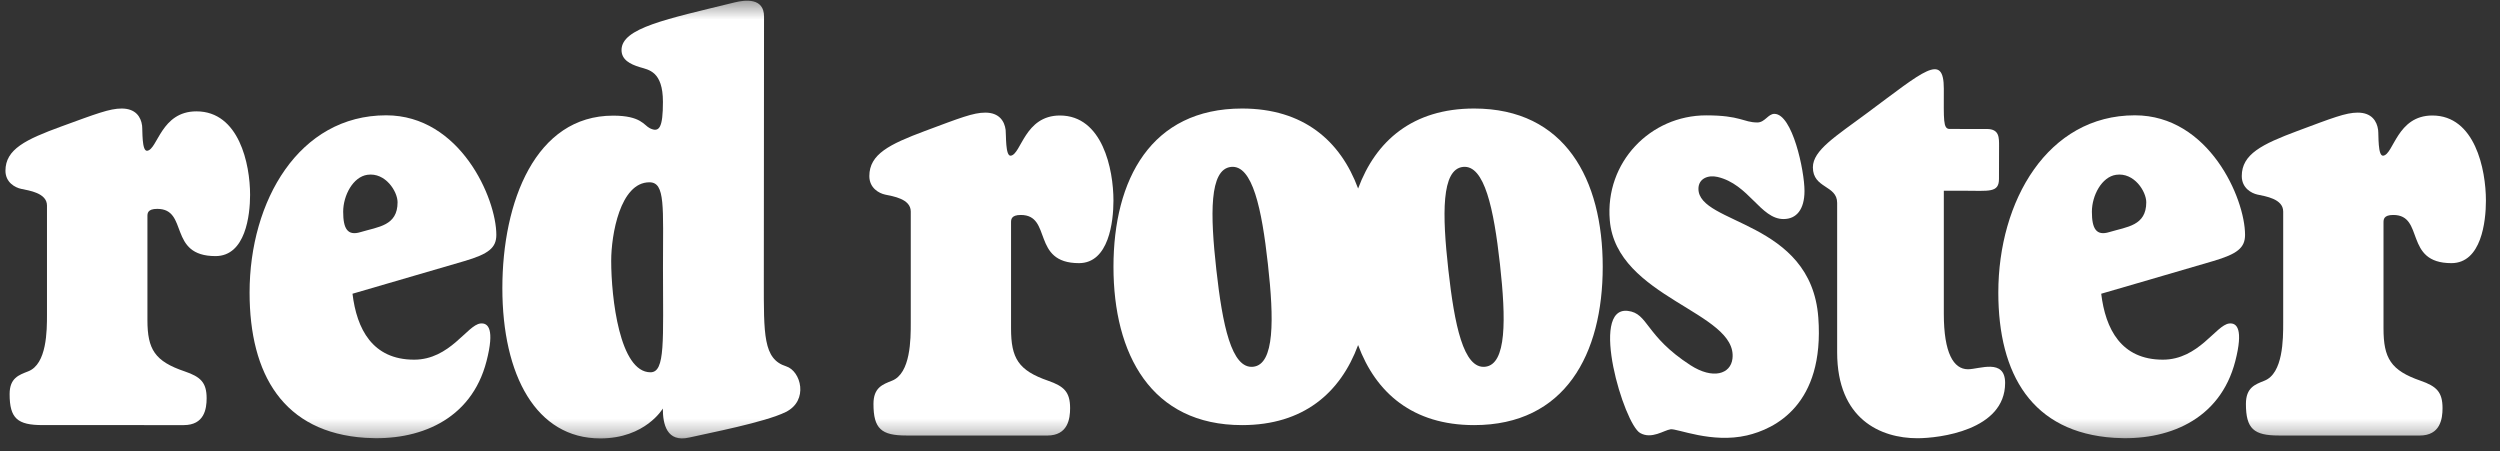 <?xml version="1.0" encoding="UTF-8" standalone="no"?>
<svg width="144px" height="26px" viewBox="0 0 144 26" version="1.1" xmlns="http://www.w3.org/2000/svg" xmlns:xlink="http://www.w3.org/1999/xlink">
    <rect x="0" y="0" width="144" height="26" fill="#333333" stroke="none"/>
    <!-- Generator: Sketch 3.6.1 (26313) - http://www.bohemiancoding.com/sketch -->
    <title>Logo</title>
    <desc>Created with Sketch.</desc>
    <defs>
        <path id="path-1" d="M0,25.695 L145.732,25.695 L145.732,0.421 L0,0.421"></path>
    </defs>
    <g id="Page-2" stroke="none" stroke-width="1" fill="none" fill-rule="evenodd">
        <g id="Home" transform="translate(-505, -4130)">
            <g id="Logo" transform="translate(505.314, 4129.48)">
                <path d="M10.999,6.934 C8.96,6.934 8.77,9.124 8.166,9.204 C7.842,9.245 7.905,8.024 7.87,7.751 C7.804,7.257 7.502,6.771 6.694,6.771 C6,6.771 5.229,7.071 3.211,7.807 C1.163,8.557 0,9.117 0,10.353 C0,11.035 0.562,11.326 0.907,11.399 C1.355,11.495 2.392,11.634 2.392,12.358 L2.392,18.649 C2.392,19.543 2.392,21.501 1.303,21.912 C0.775,22.12 0.24,22.291 0.24,23.22 C0.24,24.627 0.697,25.005 2.137,25.005 C3.895,25.005 8.841,25.006 10.269,25.006 C11.458,25.006 11.588,24.067 11.588,23.46 C11.588,22.545 11.235,22.224 10.324,21.912 C8.601,21.329 8.178,20.643 8.178,18.958 L8.178,12.98 C8.178,12.81 8.181,12.551 8.745,12.551 C10.571,12.551 9.336,15.271 12.099,15.271 C13.832,15.271 14.091,12.911 14.091,11.743 C14.091,9.97 13.458,6.934 10.999,6.934" id="Fill-1" fill="#FFFFFF"></path>
                <g id="Group-8" transform="translate(0, 0.14)">
                    <mask id="mask-2" fill="white">
                        <use xlink:href="#path-1"></use>
                    </mask>
                    <g id="Clip-3"></g>
                    <path d="M137.539,12.762 C139.361,12.762 138.13,15.537 140.886,15.537 C142.616,15.537 142.875,13.129 142.875,11.938 C142.875,10.13 142.242,7.033 139.788,7.033 C137.755,7.033 137.564,9.267 136.961,9.348 C136.638,9.391 136.702,8.145 136.666,7.866 C136.6,7.363 136.299,6.867 135.49,6.867 C134.8,6.867 134.032,7.173 132.017,7.924 C129.972,8.689 128.812,9.26 128.812,10.521 C128.812,11.216 129.373,11.513 129.717,11.588 C130.165,11.685 131.198,11.827 131.198,12.565 L131.198,18.983 C131.198,19.895 131.198,21.892 130.112,22.311 C129.586,22.523 129.051,22.697 129.051,23.645 C129.051,25.08 129.506,25.465 130.946,25.465 C132.698,25.465 137.637,25.467 139.061,25.467 C140.247,25.467 140.376,24.509 140.376,23.89 C140.376,22.957 140.026,22.629 139.114,22.311 C137.396,21.716 136.976,21.016 136.976,19.297 L136.976,13.2 C136.976,13.027 136.979,12.762 137.539,12.762" id="Fill-2" fill="#FFFFFF" mask="url(#mask-2)"></path>
                    <path d="M121.18,13.749 C120.433,13.978 120.179,13.558 120.179,12.578 C120.179,11.636 120.75,10.565 121.574,10.448 C122.615,10.299 123.311,11.411 123.311,12.03 C123.311,13.388 122.205,13.44 121.18,13.749 L121.18,13.749 Z M129.001,13.907 C129.001,11.809 126.922,7.022 122.654,7.022 C117.634,7.022 114.789,11.95 114.789,17.23 C114.789,21.948 116.729,25.291 121.464,25.6 C124.485,25.797 127.56,24.614 128.441,21.173 C128.907,19.354 128.54,18.963 128.09,19.013 C127.326,19.094 126.335,21.097 124.267,21.097 C121.86,21.097 120.961,19.326 120.716,17.299 C120.716,17.299 124.758,16.126 127.163,15.418 C128.566,15.006 129.001,14.649 129.001,13.907 L129.001,13.907 Z" id="Fill-4" fill="#FFFFFF" mask="url(#mask-2)"></path>
                    <path d="M60.736,7.033 C58.704,7.033 58.511,9.267 57.907,9.348 C57.587,9.391 57.645,8.145 57.611,7.866 C57.547,7.363 57.245,6.867 56.439,6.867 C55.745,6.867 54.978,7.173 52.964,7.924 C50.918,8.689 49.76,9.26 49.76,10.521 C49.76,11.216 50.321,11.513 50.666,11.588 C51.111,11.685 52.146,11.827 52.146,12.565 L52.146,18.983 C52.146,19.895 52.146,21.892 51.059,22.311 C50.534,22.523 49.998,22.697 49.998,23.645 C49.998,25.08 50.454,25.465 51.891,25.465 C53.643,25.465 58.582,25.467 60.008,25.467 C61.196,25.467 61.324,24.509 61.324,23.89 C61.324,22.957 60.973,22.629 60.06,22.311 C58.343,21.716 57.922,21.016 57.922,19.297 L57.922,13.2 C57.922,13.027 57.925,12.762 58.485,12.762 C60.309,12.762 59.078,15.537 61.835,15.537 C63.561,15.537 63.821,13.129 63.821,11.938 C63.821,10.13 63.191,7.033 60.736,7.033" id="Fill-5" fill="#FFFFFF" mask="url(#mask-2)"></path>
                    <path d="M37.155,21.824 C35.376,21.824 34.891,17.529 34.891,15.402 C34.891,13.908 35.405,10.88 37.093,10.88 C38.018,10.88 37.874,12.275 37.874,15.821 C37.874,20.017 38.018,21.824 37.155,21.824 L37.155,21.824 Z M44.97,21.481 C43.643,21.062 43.682,19.667 43.682,16.483 C43.682,16.483 43.694,3.746 43.694,1.334 C43.694,0.246 42.622,0.367 42.009,0.517 C38.063,1.485 35.486,1.993 35.486,3.263 C35.486,3.821 35.978,4.078 36.538,4.248 C37.047,4.403 37.871,4.483 37.871,6.249 C37.871,7.735 37.661,8.029 37.123,7.769 C36.778,7.606 36.626,7.041 35.002,7.041 C30.535,7.041 28.622,11.987 28.622,16.979 C28.622,22.004 30.574,25.633 34.262,25.633 C36.866,25.633 37.865,23.911 37.865,23.911 C37.865,24.811 38.09,25.879 39.385,25.582 C40.474,25.331 43.767,24.701 44.95,24.11 C46.278,23.449 45.821,21.75 44.97,21.481 L44.97,21.481 Z" id="Fill-6" fill="#FFFFFF" mask="url(#mask-2)"></path>
                    <path d="M20.455,13.749 C19.706,13.978 19.453,13.558 19.453,12.578 C19.453,11.636 20.022,10.565 20.847,10.448 C21.888,10.299 22.586,11.411 22.586,12.03 C22.586,13.388 21.48,13.44 20.455,13.749 L20.455,13.749 Z M28.275,13.907 C28.275,11.809 26.196,7.022 21.927,7.022 C16.907,7.022 14.062,11.95 14.062,17.23 C14.062,21.948 16.001,25.291 20.739,25.6 C23.759,25.797 26.833,24.614 27.712,21.173 C28.18,19.354 27.816,18.963 27.36,19.013 C26.598,19.094 25.61,21.097 23.54,21.097 C21.134,21.097 20.234,19.326 19.99,17.299 C19.99,17.299 24.03,16.126 26.437,15.418 C27.839,15.006 28.275,14.649 28.275,13.907 L28.275,13.907 Z" id="Fill-7" fill="#FFFFFF" mask="url(#mask-2)"></path>
                </g>
                <g id="Group-13" transform="translate(92.003, 4.284)" fill="#FFFFFF">
                    <path d="M21.038,17.505 C20.212,17.505 19.647,16.582 19.647,14.315 L19.647,7.222 L20.802,7.222 C22.245,7.222 22.824,7.357 22.824,6.54 C22.824,5.929 22.829,5.372 22.829,4.672 C22.829,4.169 22.856,3.666 22.125,3.666 C21.563,3.666 20.6,3.664 19.982,3.664 C19.597,3.664 19.647,3.139 19.647,1.35 C19.647,-0.764 18.502,0.321 15.219,2.754 C13.419,4.09 12.105,4.891 12.105,5.875 C12.105,7.1 13.503,6.895 13.503,7.921 L13.503,16.53 C13.503,20.385 16.01,21.478 18.126,21.478 C19.367,21.478 23.178,21.029 23.178,18.296 C23.178,16.859 21.689,17.505 21.038,17.505" id="Fill-10"></path>
                    <path d="M5.513,7.112 C5.513,6.524 6.064,6.302 6.606,6.426 C8.423,6.845 9.086,8.853 10.414,8.853 C11.162,8.853 11.622,8.3 11.622,7.231 C11.622,6.064 10.926,2.794 9.887,2.794 C9.524,2.794 9.342,3.29 8.908,3.29 C8.102,3.29 7.947,2.881 5.956,2.881 C2.757,2.881 0.121,5.574 0.407,8.926 C0.784,13.408 7.789,14.201 7.473,16.893 C7.369,17.784 6.349,18.107 5.053,17.272 C2.426,15.571 2.639,14.281 1.442,14.143 C-0.798,13.884 1.224,20.657 2.157,21.178 C2.819,21.553 3.524,21.017 3.909,20.963 C4.292,20.909 6.274,21.789 8.309,21.316 C9.9,20.943 12.787,19.568 12.418,14.531 C12.007,8.915 5.513,9.183 5.513,7.112" id="Fill-12"></path>
                </g>
                <path d="M85.234,21.645 C83.98,21.783 83.462,19.228 83.109,16.049 C82.755,12.871 82.701,10.269 83.956,10.134 C85.193,10.001 85.729,12.55 86.083,15.729 C86.436,18.907 86.472,21.51 85.234,21.645 L85.234,21.645 Z M71.872,21.645 C70.617,21.783 70.099,19.228 69.746,16.049 C69.392,12.871 69.335,10.269 70.593,10.134 C71.83,10.001 72.366,12.55 72.717,15.729 C73.073,18.907 73.109,21.51 71.872,21.645 L71.872,21.645 Z M84.594,6.771 C81.061,6.771 78.93,8.63 77.913,11.379 C76.896,8.63 74.764,6.771 71.23,6.771 C65.989,6.771 63.822,10.853 63.822,15.888 C63.822,20.921 65.989,25.006 71.23,25.006 C74.764,25.006 76.896,23.147 77.913,20.395 C78.93,23.147 81.061,25.006 84.594,25.006 C89.837,25.006 92.003,20.921 92.003,15.888 C92.003,10.853 89.837,6.771 84.594,6.771 L84.594,6.771 Z" id="Fill-14" fill="#FFFFFF"></path>
            </g>
        </g>
    </g>
</svg>